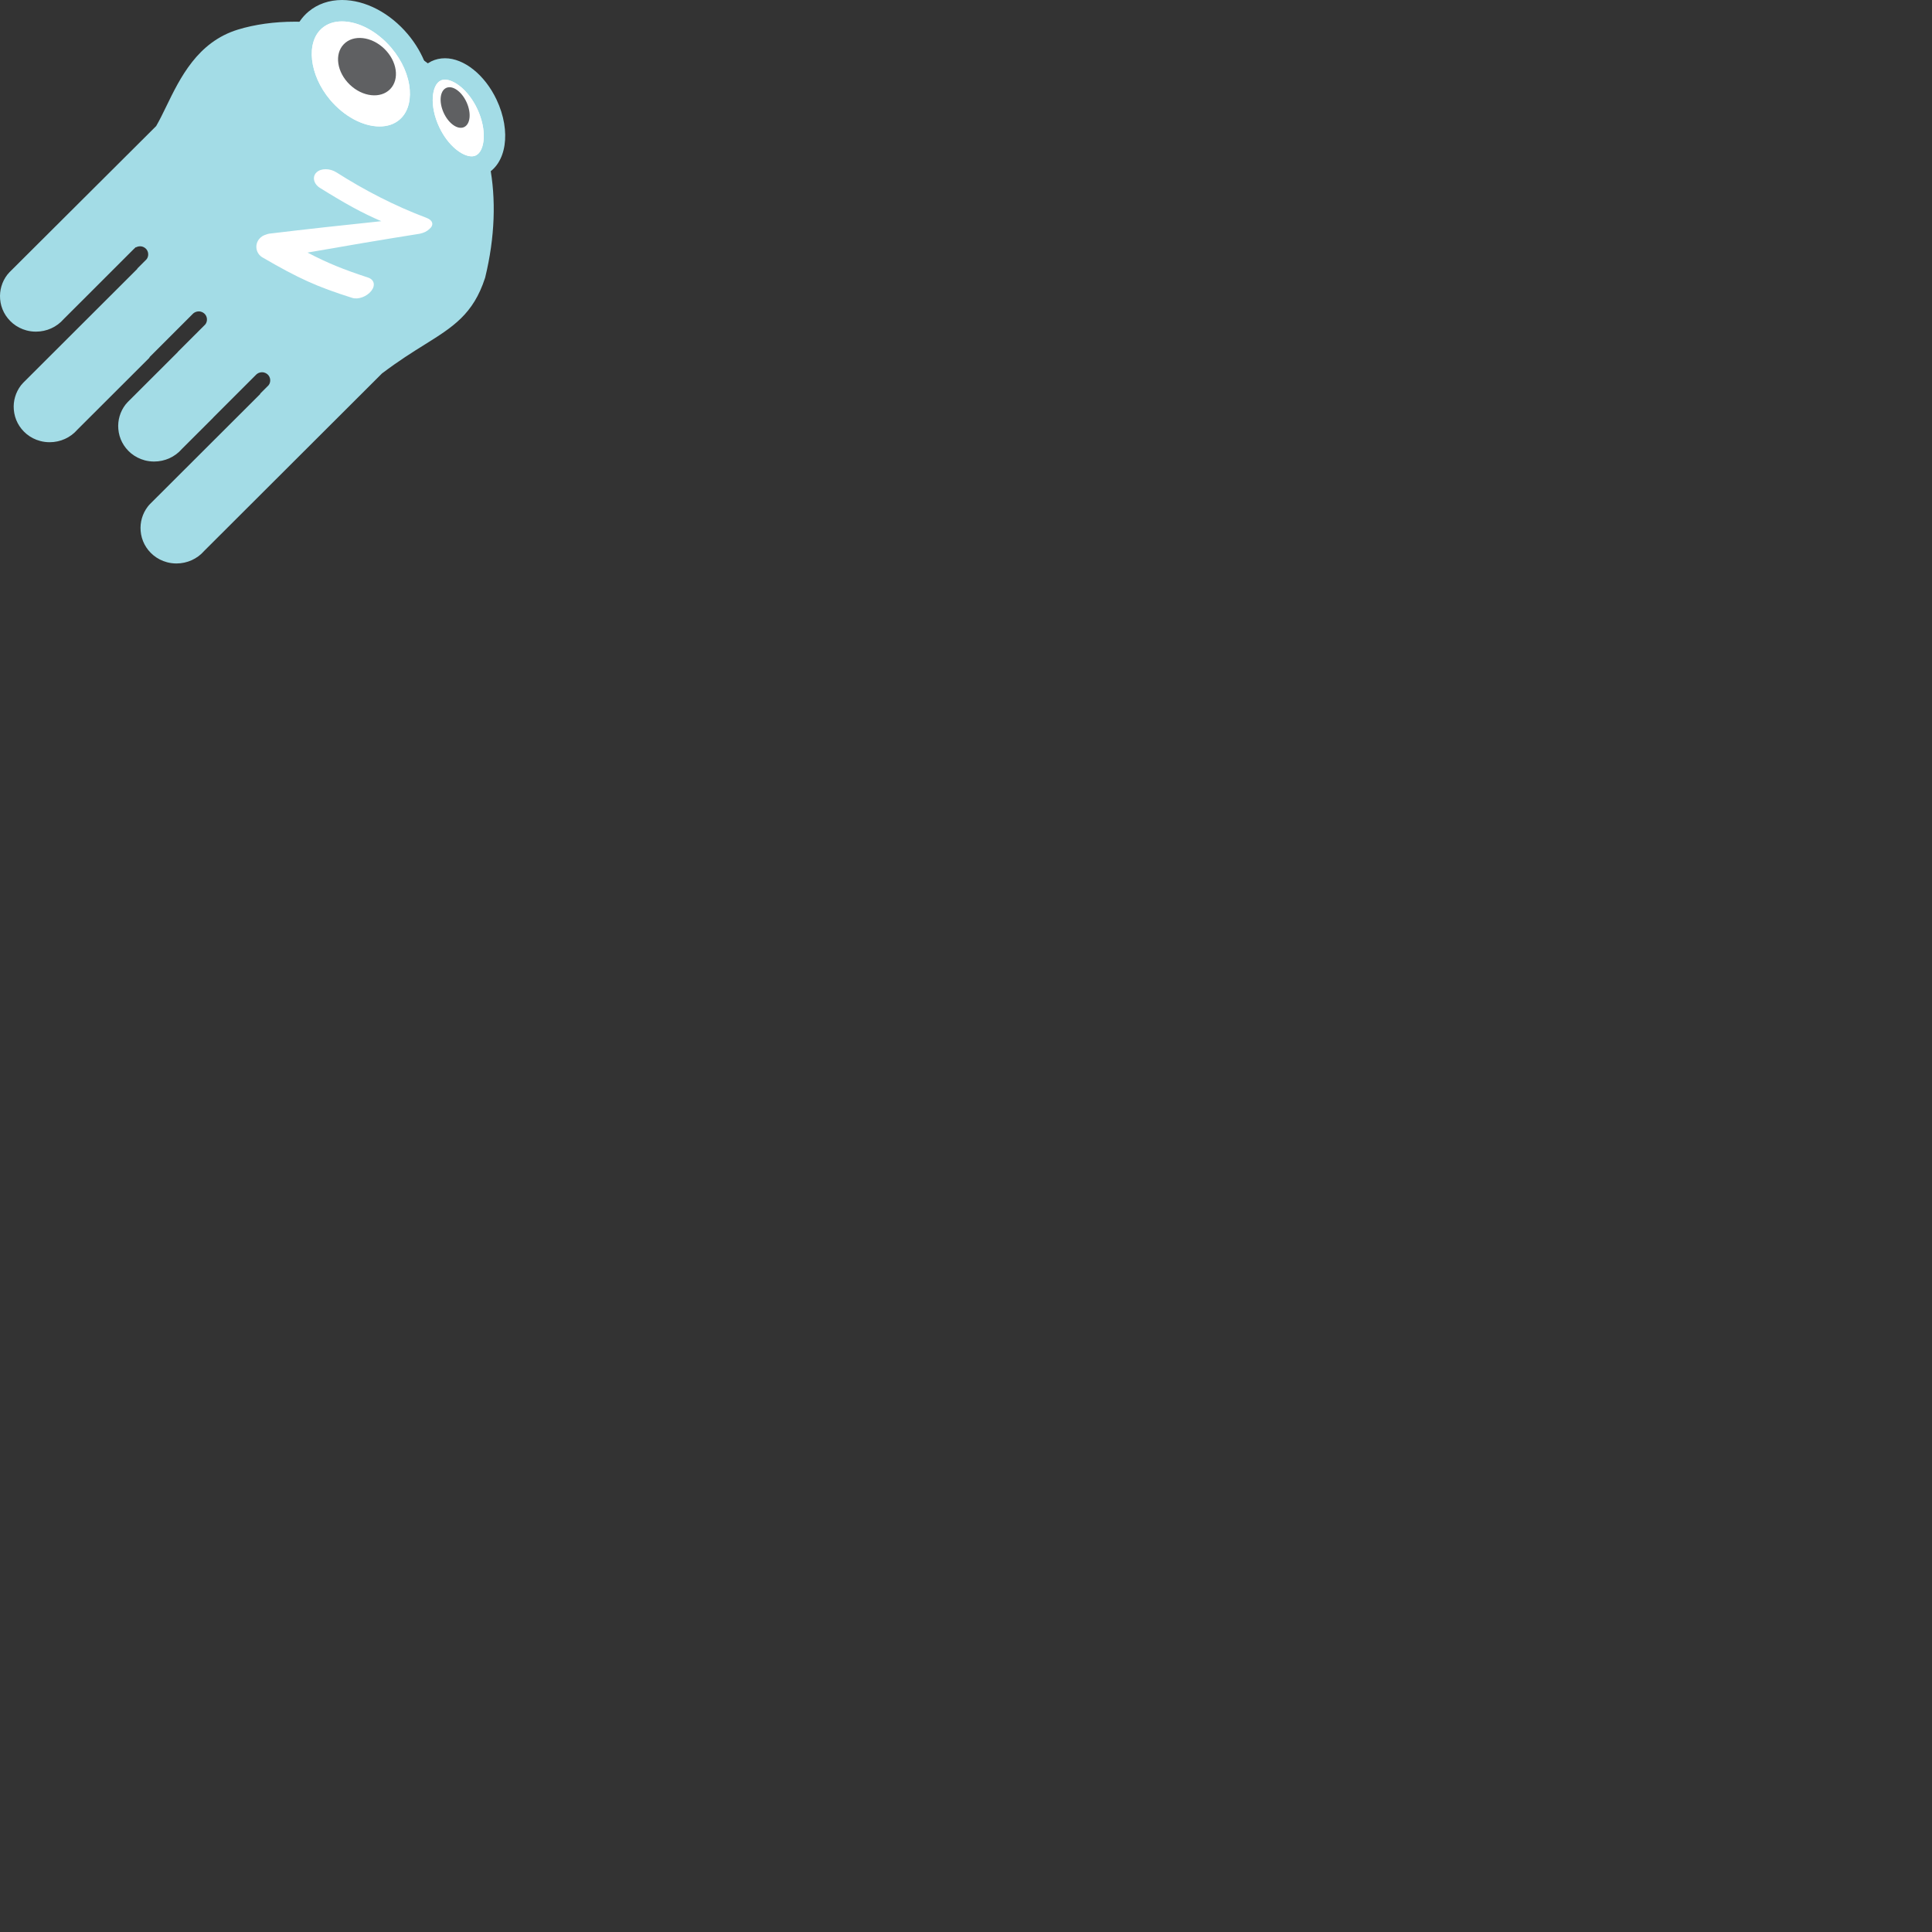 <?xml version="1.0" encoding="utf-8"?>
<!-- Generator: Adobe Illustrator 15.1.0, SVG Export Plug-In . SVG Version: 6.00 Build 0)  -->
<!DOCTYPE svg PUBLIC "-//W3C//DTD SVG 1.1//EN" "http://www.w3.org/Graphics/SVG/1.1/DTD/svg11.dtd">
<svg version="1.1" id="Layer_1" xmlns="http://www.w3.org/2000/svg" xmlns:xlink="http://www.w3.org/1999/xlink" x="0px" y="0px"
	 width="500px" height="500px" viewBox="0 0 500 500" enable-background="new 0 0 500 500" xml:space="preserve">
<rect x="0" y="0" width="500" height="500" fill="#333333" stroke="none"/>
<g id="zabzogroup">
	<path fill="#A3DCE6" d="M115.535,20.526c-9.336-9.338-24.004-14.913-39.241-14.913c-5.274,0-10.373,0.709-14.737,2.05
		c-10.433,3.206-14.928,12.469-18.543,19.912c-0.881,1.819-1.739,3.573-2.602,5.053L2.468,70.437
		c-0.211,0.211-0.406,0.433-0.589,0.671c-1.382,1.809-2.038,4.05-1.846,6.311c0.204,2.449,1.364,4.67,3.303,6.288
		c1.04,0.853,2.227,1.46,3.532,1.806c0.791,0.211,1.608,0.315,2.434,0.315l0,0c2.772,0,5.39-1.183,7.182-3.255l7.189-7.174
		c0.001-0.002,0.003-0.005,0.004-0.008l10.972-10.97c0.032-0.033,0.074-0.053,0.106-0.086l0.39-0.389
		c0,0.029,0.003,0.059,0.003,0.087c0.488-0.28,1.084-0.375,1.643-0.229c0.305,0.085,0.576,0.223,0.814,0.421
		c0.438,0.362,0.701,0.871,0.743,1.434c0.044,0.508-0.099,1.034-0.386,1.397c-0.04,0.047-0.079,0.092-0.121,0.134l-2.306,2.306
		c0.005,0.026,0.005,0.053,0.011,0.077L6.009,99.057c-0.211,0.209-0.405,0.434-0.586,0.666c-1.388,1.822-2.043,4.076-1.848,6.287
		c0.196,2.465,1.358,4.697,3.287,6.304c1.045,0.862,2.247,1.477,3.544,1.813c0.794,0.215,1.615,0.319,2.442,0.319
		c2.777,0,5.396-1.187,7.18-3.254l18.566-18.532c0.053-0.102,0.104-0.199,0.183-0.302c0.032-0.038,0.068-0.076,0.106-0.112
		l10.968-10.97c0.533-0.572,1.379-0.817,2.144-0.614c0.286,0.075,0.562,0.211,0.803,0.41c0.443,0.361,0.712,0.87,0.756,1.434
		c0.041,0.491-0.091,1-0.356,1.365c-0.045,0.061-0.098,0.121-0.151,0.178l-7.05,7.045c0.009,0.008,0.015,0.015,0.019,0.021
		l-12.963,12.939c-0.207,0.211-0.401,0.433-0.584,0.666c-1.387,1.814-2.04,4.064-1.846,6.303c0.199,2.451,1.356,4.678,3.288,6.29
		c1.034,0.853,2.225,1.462,3.551,1.819c0.789,0.207,1.606,0.312,2.43,0.312l0,0c2.777,0,5.396-1.188,7.18-3.255l8.053-8.038
		c0.009-0.012,0.015-0.021,0.021-0.034c0.033-0.041,0.07-0.083,0.109-0.121l10.972-10.969c0.533-0.576,1.381-0.821,2.146-0.614
		c0.287,0.072,0.564,0.215,0.811,0.418c0.434,0.358,0.693,0.863,0.744,1.424c0.045,0.506-0.098,1.025-0.381,1.396
		c-0.039,0.052-0.08,0.101-0.131,0.146l-2.115,2.119c0.031,0.002,0.06,0.01,0.088,0.014l-28.557,28.504
		c-0.211,0.216-0.407,0.438-0.587,0.676c-1.382,1.809-2.035,4.045-1.845,6.298c0.202,2.452,1.357,4.679,3.292,6.291
		c1.034,0.853,2.225,1.461,3.538,1.812c0.792,0.211,1.613,0.316,2.439,0.316c2.773,0,5.392-1.188,7.181-3.255l46.045-45.959
		c0.027-0.021,0.062-0.034,0.092-0.058c4.188-3.168,7.768-5.405,10.928-7.379c7.285-4.547,12.551-7.832,15.604-17.205
		c0.021-0.062,0.04-0.125,0.055-0.189C130.63,51.031,126.881,31.87,115.535,20.526"/>
	<path fill="#FFFFFF" d="M110.411,56.394c-8.179-3.077-15.988-7.097-23.354-11.793c-1.664-1.057-3.977-1.107-5.145,0.017
		c-1.172,1.127-0.759,2.983,0.904,4.017c6.562,4.085,10.816,6.442,15.862,8.607C89,58.251,79.331,59.309,69.67,60.472
		c-0.27,0.045-0.521,0.122-0.763,0.216c-0.765,0.211-1.459,0.637-1.94,1.299c-1.125,1.541-0.676,3.682,0.976,4.642
		c9.427,5.478,14.07,7.567,23.197,10.459c1.601,0.508,3.813-0.355,4.948-1.8c1.133-1.438,0.762-2.931-0.842-3.457
		c-6.352-2.089-10.533-3.766-15.656-6.466c9.652-1.694,19.316-3.334,28.996-4.869c1.099-0.21,1.994-0.671,2.527-1.227
		c0.018-0.014,0.044-0.022,0.062-0.038C112.357,58.208,112.022,56.995,110.411,56.394z"/>
	<path fill="#A3DCE6" d="M128.51,25.79c-3.032-6.407-8.398-10.713-13.356-10.713c-1.247,0-2.429,0.265-3.518,0.789
		c-0.521,0.25-0.995,0.569-1.438,0.917c-1.031-2.771-2.588-5.461-4.625-7.889C100.903,3.327,94.523,0,88.512,0
		c-3.329,0-6.323,1.04-8.67,3.008c-6.728,5.646-6.131,17.472,1.326,26.36c4.674,5.57,11.053,8.895,17.062,8.895h0.001
		c3.328,0,6.325-1.041,8.666-3.007c0.451-0.375,0.86-0.78,1.248-1.209c0.169,0.415,0.343,0.828,0.538,1.24
		c3.029,6.405,8.396,10.712,13.354,10.712c1.246,0,2.431-0.266,3.518-0.789C131.102,42.544,132.397,34.012,128.51,25.79"/>
	<path fill="#FFFFFF" d="M115.154,20.616c-0.416,0-0.78,0.078-1.116,0.241c-2.33,1.12-2.973,6.515-0.347,12.06
		c2.315,4.899,6.031,7.542,8.348,7.542c0.416,0,0.779-0.079,1.116-0.239c2.328-1.121,2.969-6.516,0.35-12.061
		C121.185,23.258,117.471,20.616,115.154,20.616"/>
	<path fill="#FFFFFF" d="M101.331,12.454c-3.578-4.265-8.488-6.916-12.817-6.916c-2.037,0-3.757,0.577-5.109,1.711
		c-4.312,3.621-3.392,12.12,2.013,18.559c3.578,4.265,8.49,6.914,12.817,6.914c2.038,0,3.754-0.576,5.106-1.71
		c1.992-1.673,2.953-4.426,2.705-7.756C105.773,19.59,104.098,15.753,101.331,12.454"/>
	<path fill="#FFFFFF" d="M123.155,40.217c-0.337,0.161-0.702,0.24-1.116,0.24c-2.318,0-6.03-2.643-8.348-7.541
		c-2.626-5.546-1.983-10.941,0.345-12.061c0.338-0.163,0.702-0.241,1.118-0.241c2.317,0,6.031,2.642,8.351,7.542
		C126.125,33.703,125.482,39.098,123.155,40.217 M103.338,31.012c-1.353,1.134-3.067,1.71-5.105,1.71h-0.001
		c-4.329,0-9.237-2.649-12.817-6.914C80.012,19.37,79.09,10.87,83.403,7.249c1.354-1.134,3.07-1.711,5.109-1.711
		c4.328,0,9.24,2.65,12.818,6.916c2.771,3.298,4.441,7.136,4.713,10.802C106.293,26.586,105.333,29.34,103.338,31.012"/>
	<path fill="#5F6062" d="M90.502,21.884c-3.319-3.205-4.006-7.88-1.533-10.439c2.471-2.561,7.162-2.038,10.484,1.168
		c3.317,3.205,4.006,7.878,1.533,10.438S93.821,25.089,90.502,21.884"/>
	<path fill="#5F6062" d="M120.092,32.897c-1.638,0.749-3.996-0.916-5.271-3.716c-1.271-2.802-0.975-5.68,0.661-6.428
		c1.637-0.748,3.997,0.915,5.27,3.717C122.024,29.273,121.728,32.148,120.092,32.897"/>
</g>
</svg>
